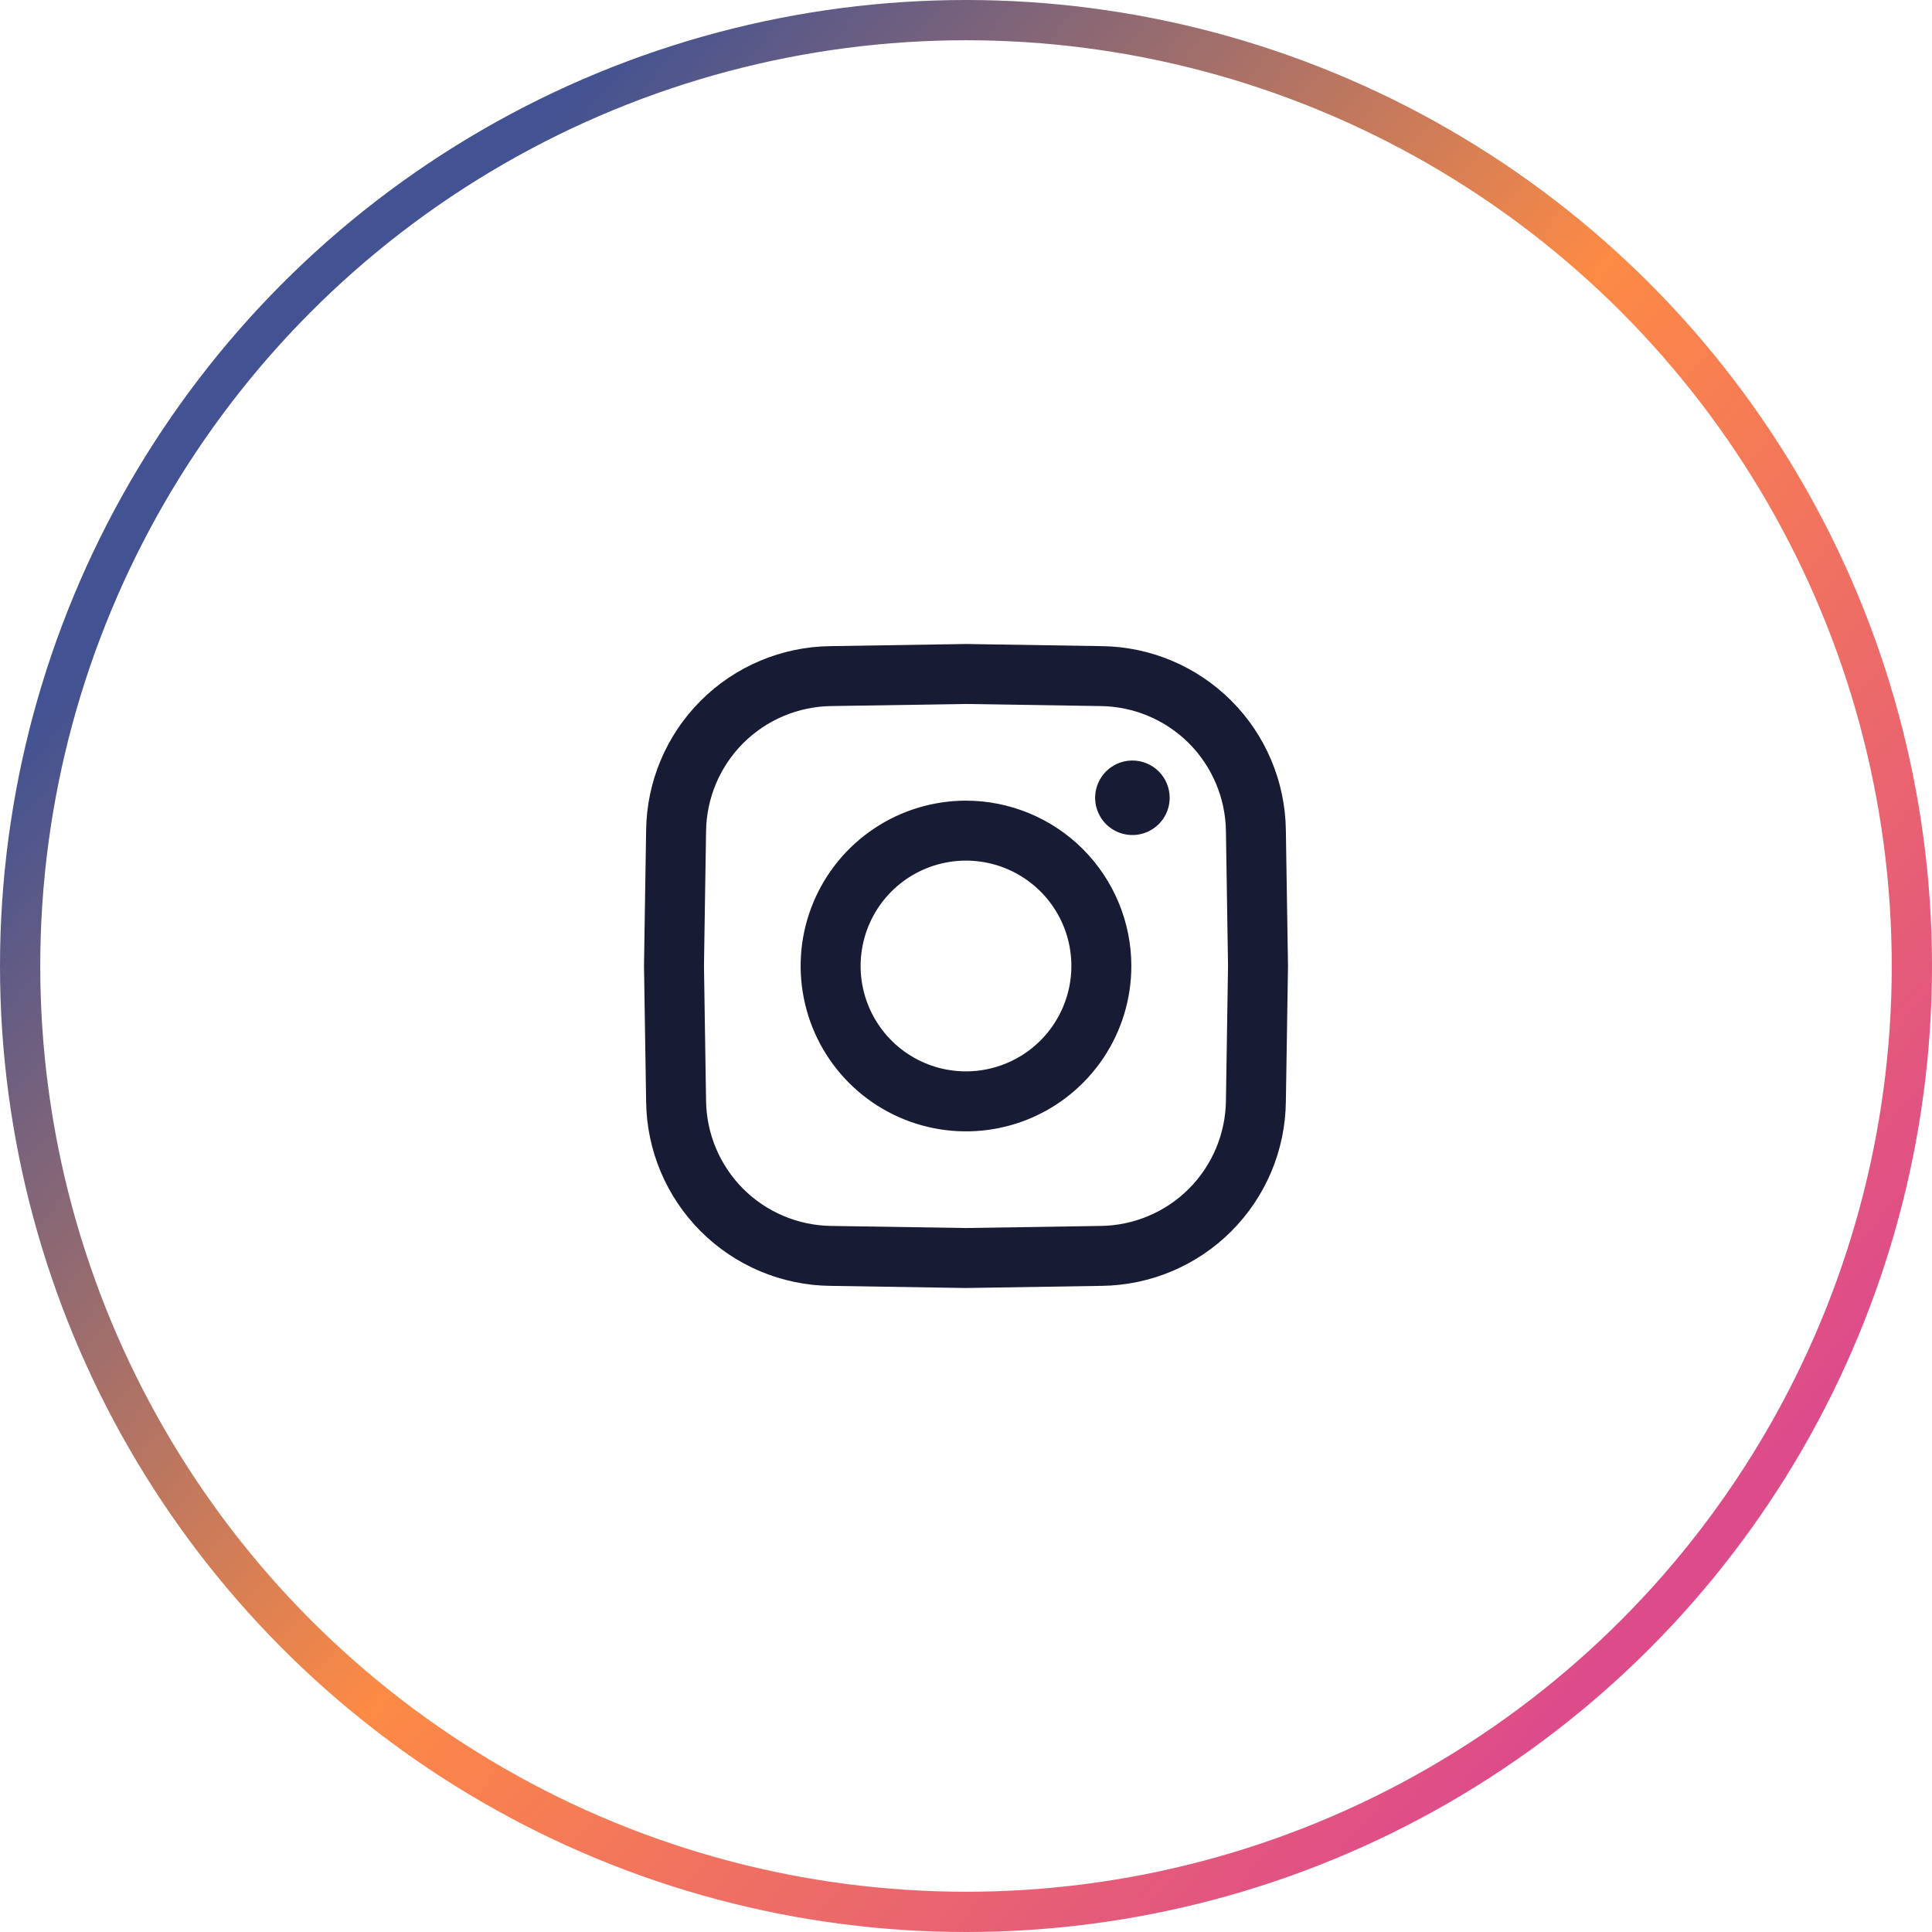 <svg width="48" height="48" viewBox="0 0 48 48" fill="none" xmlns="http://www.w3.org/2000/svg">
<circle cx="24" cy="24" r="23.5" stroke="url(#paint0_linear_95_97)"/>
<path d="M29.06 19.82C29.06 20.003 29.006 20.182 28.904 20.335C28.802 20.487 28.657 20.605 28.488 20.676C28.319 20.746 28.133 20.764 27.953 20.728C27.774 20.693 27.609 20.604 27.479 20.475C27.35 20.346 27.262 20.18 27.226 20.001C27.19 19.821 27.209 19.635 27.279 19.466C27.349 19.297 27.468 19.152 27.62 19.051C27.772 18.949 27.951 18.895 28.134 18.895C28.38 18.895 28.615 18.992 28.789 19.166C28.962 19.339 29.06 19.575 29.06 19.82ZM32 24L32 24.012L31.947 27.368C31.934 28.578 31.447 29.735 30.591 30.591C29.735 31.447 28.578 31.933 27.368 31.947L24 32L23.988 32L20.632 31.947C19.422 31.934 18.265 31.447 17.409 30.591C16.553 29.735 16.066 28.578 16.053 27.368L16 24L16 23.988L16.053 20.632C16.066 19.422 16.553 18.265 17.409 17.409C18.265 16.553 19.422 16.067 20.632 16.053L24 16L24.012 16L27.368 16.053C28.578 16.066 29.735 16.553 30.591 17.409C31.447 18.265 31.933 19.422 31.947 20.632L32 24ZM30.51 24L30.458 20.655C30.448 19.832 30.117 19.046 29.536 18.464C28.954 17.883 28.168 17.552 27.345 17.542L24 17.49L20.655 17.542C19.832 17.552 19.046 17.883 18.464 18.464C17.883 19.046 17.552 19.832 17.542 20.655L17.49 24L17.542 27.345C17.552 28.168 17.883 28.954 18.464 29.536C19.046 30.117 19.832 30.448 20.655 30.458L24 30.51L27.345 30.458C28.168 30.448 28.954 30.117 29.536 29.536C30.117 28.954 30.448 28.168 30.458 27.345L30.51 24ZM28.108 24C28.108 24.812 27.867 25.607 27.416 26.282C26.964 26.958 26.323 27.485 25.572 27.796C24.821 28.107 23.995 28.188 23.198 28.029C22.402 27.871 21.669 27.48 21.095 26.905C20.52 26.33 20.129 25.598 19.971 24.802C19.812 24.005 19.893 23.178 20.204 22.428C20.515 21.677 21.042 21.035 21.718 20.584C22.393 20.133 23.188 19.892 24 19.892C25.089 19.893 26.133 20.326 26.904 21.096C27.674 21.867 28.107 22.911 28.108 24ZM26.618 24C26.618 23.482 26.465 22.976 26.177 22.545C25.889 22.115 25.48 21.779 25.002 21.581C24.523 21.383 23.997 21.331 23.489 21.432C22.981 21.533 22.515 21.782 22.148 22.148C21.782 22.515 21.533 22.981 21.432 23.489C21.331 23.997 21.383 24.524 21.581 25.002C21.779 25.48 22.115 25.89 22.545 26.177C22.976 26.465 23.482 26.618 24 26.618C24.694 26.618 25.36 26.341 25.851 25.851C26.341 25.36 26.618 24.694 26.618 24H26.618Z" fill="#181B34"/>
<defs>
<linearGradient id="paint0_linear_95_97" x1="5" y1="13" x2="39" y2="42" gradientUnits="userSpaceOnUse">
<stop stop-color="#425292"/>
<stop offset="0.5" stop-color="#FD8A45"/>
<stop offset="1" stop-color="#DD4C8A"/>
</linearGradient>
</defs>
</svg>
